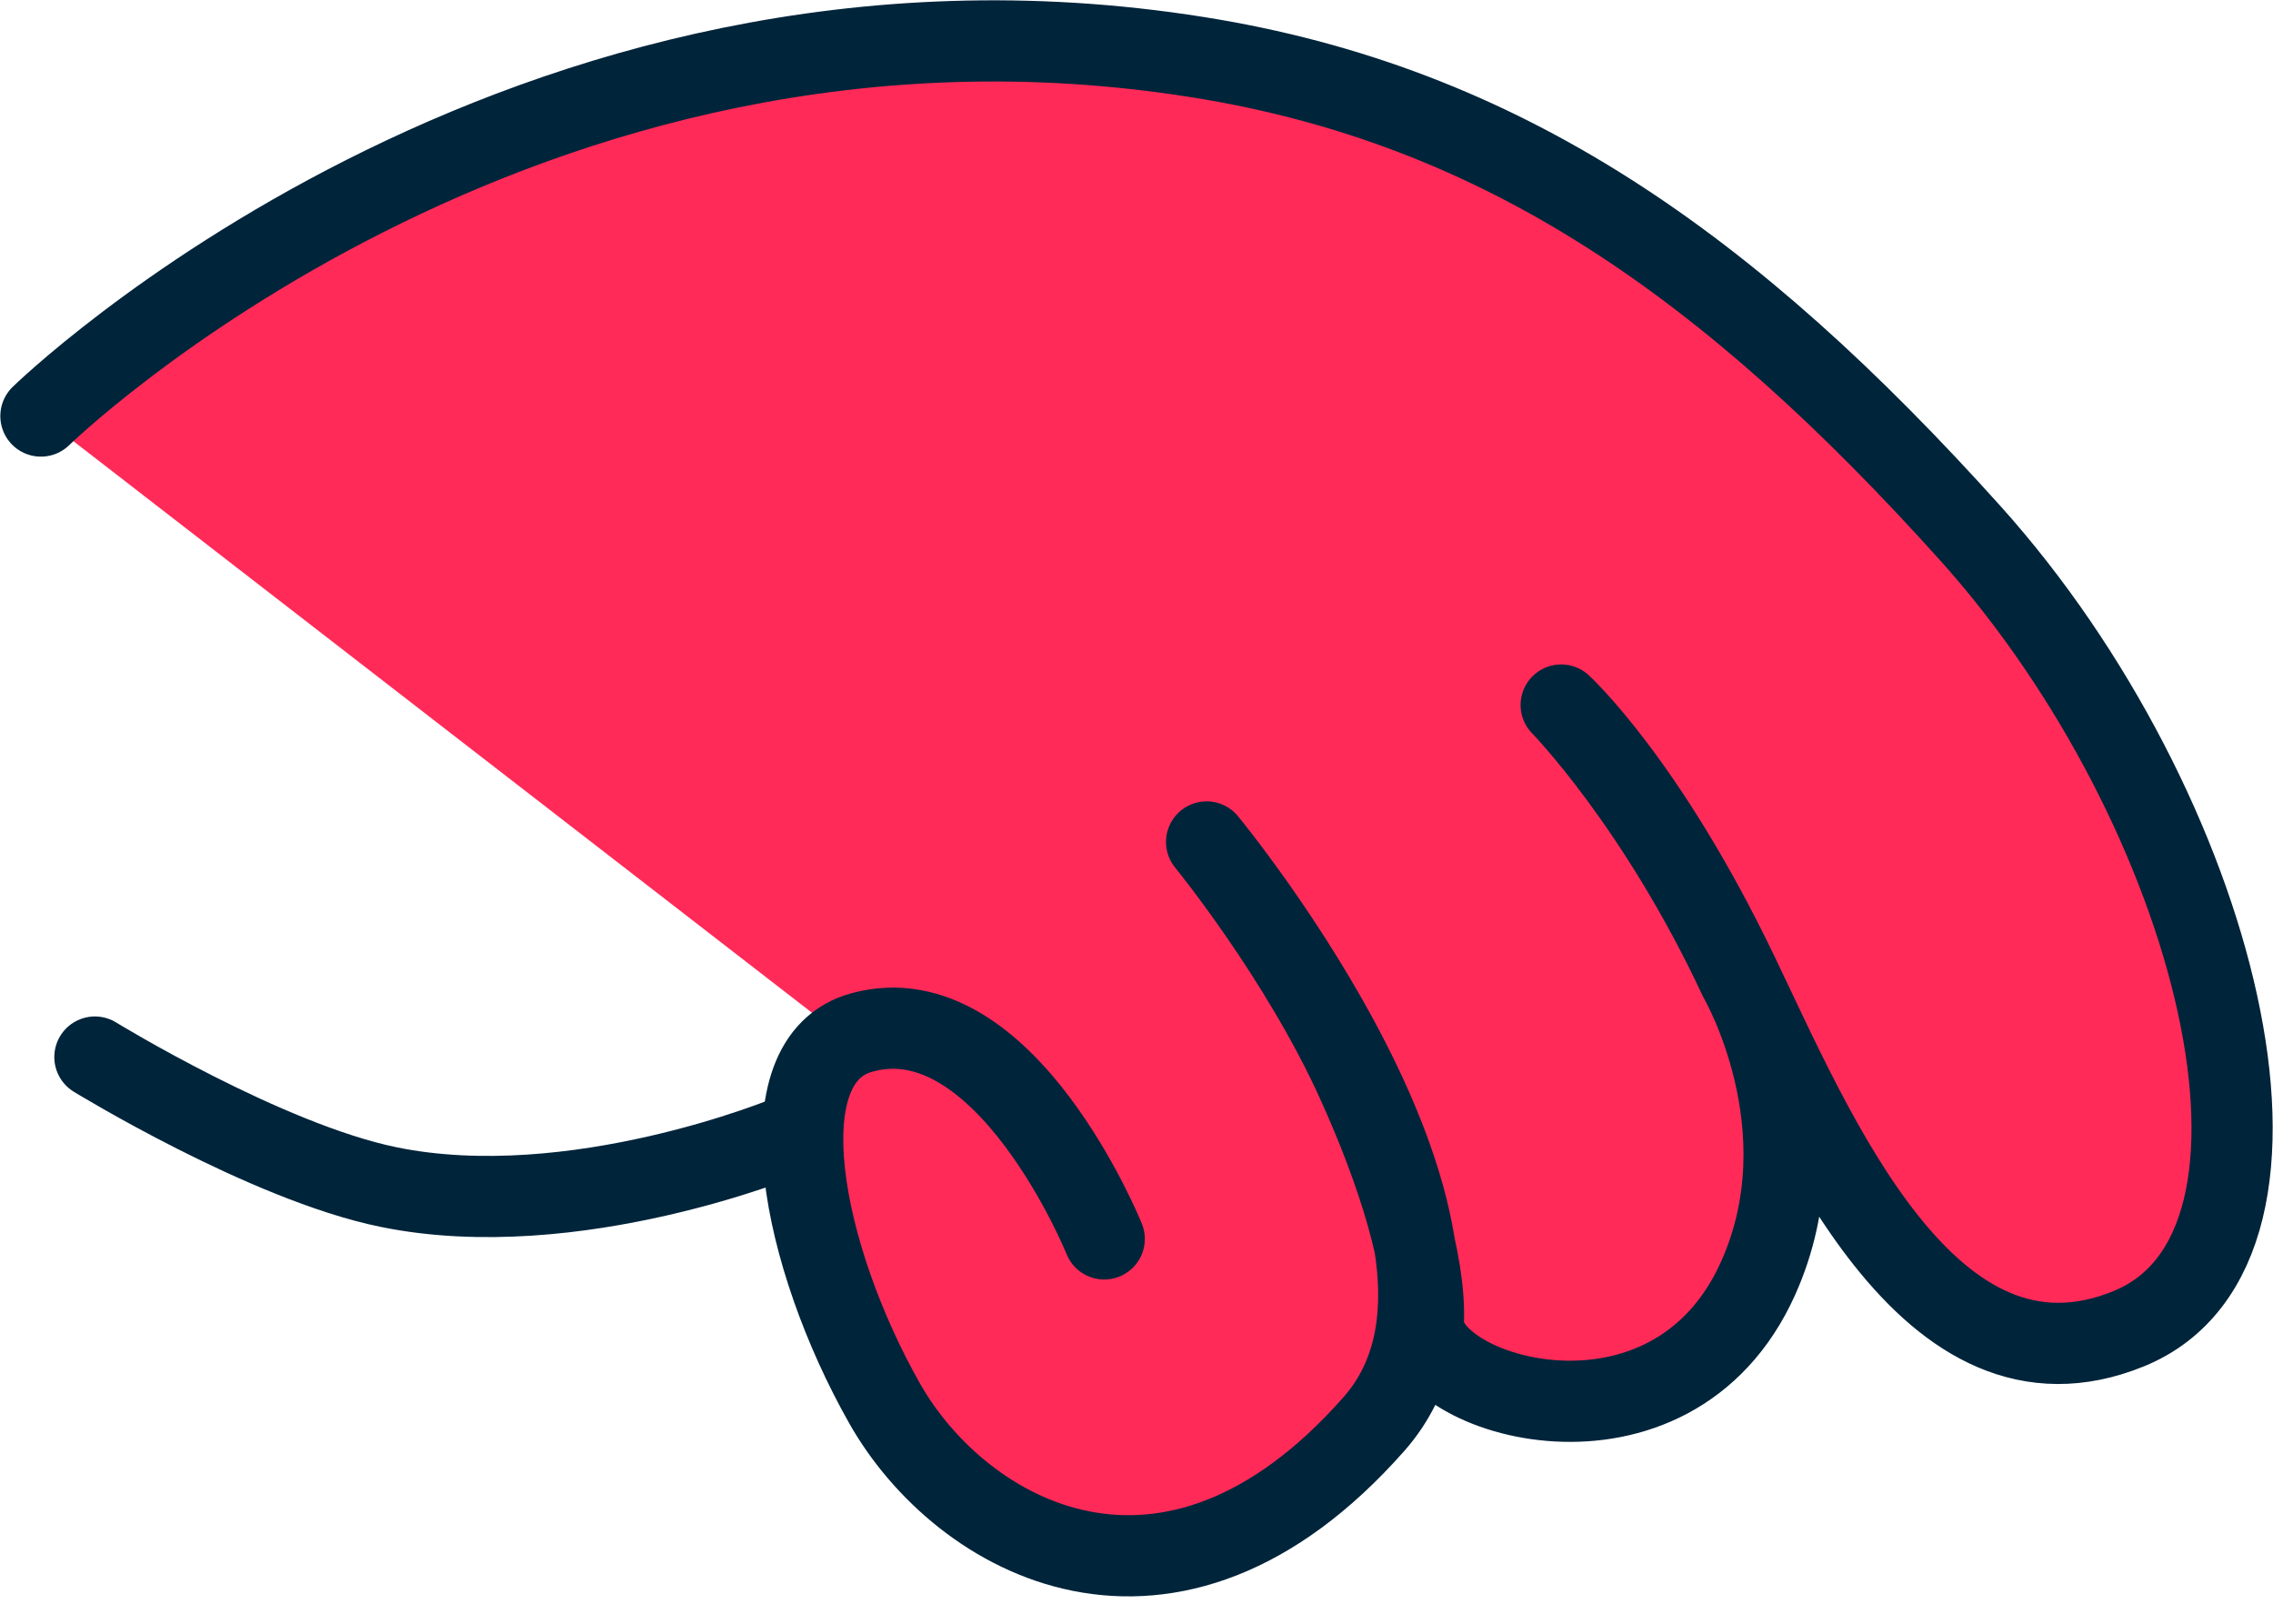 <svg width="56" height="40" viewBox="0 0 56 40" fill="none" xmlns="http://www.w3.org/2000/svg">
<g id="Group">
<g id="Vector">
<path d="M1.008 10.249C1.008 10.249 12.787 -1.253 29.503 1.407C37.016 2.599 42.613 6.536 48.55 13.144C54.636 19.922 57.382 30.722 52.444 32.733C47.507 34.744 44.688 27.881 42.804 23.965C40.548 19.273 38.463 17.368 38.463 17.368C38.463 17.368 40.836 19.783 42.857 24.114C42.857 24.114 44.985 27.764 43.315 31.488C41.165 36.276 35.005 34.404 35.068 32.563C35.122 31.094 34.462 28.924 33.44 26.668C32.036 23.561 29.727 20.741 29.727 20.741C29.727 20.741 37.835 30.552 33.855 35.074C28.812 40.799 23.662 37.883 21.789 34.563C19.756 30.967 18.767 26.104 21.236 25.434C24.758 24.465 27.205 30.52 27.205 30.52" fill="#FF2A58"/>
<path d="M1.008 10.249C1.008 10.249 12.787 -1.253 29.503 1.407C37.016 2.599 42.612 6.536 48.55 13.144C54.636 19.922 57.382 30.722 52.444 32.733C47.507 34.744 44.688 27.881 42.804 23.965C40.548 19.273 38.463 17.368 38.463 17.368C38.463 17.368 40.836 19.783 42.857 24.114C42.857 24.114 44.985 27.764 43.315 31.488C41.165 36.276 35.005 34.404 35.068 32.563C35.122 31.094 34.462 28.924 33.44 26.668C32.036 23.561 29.727 20.741 29.727 20.741C29.727 20.741 37.835 30.552 33.855 35.074C28.812 40.799 23.662 37.883 21.789 34.563C19.756 30.967 18.767 26.104 21.236 25.434C24.758 24.465 27.205 30.52 27.205 30.52" stroke="#00243A" stroke-width="2" stroke-linecap="round" stroke-linejoin="round"/>
</g>
<path id="Vector_2" d="M19.416 27.987C19.416 27.987 14.149 30.179 9.574 29.243C6.552 28.626 2.338 26.04 2.338 26.04" stroke="#00243A" stroke-width="2" stroke-linecap="round" stroke-linejoin="round"/>
</g>
</svg>
